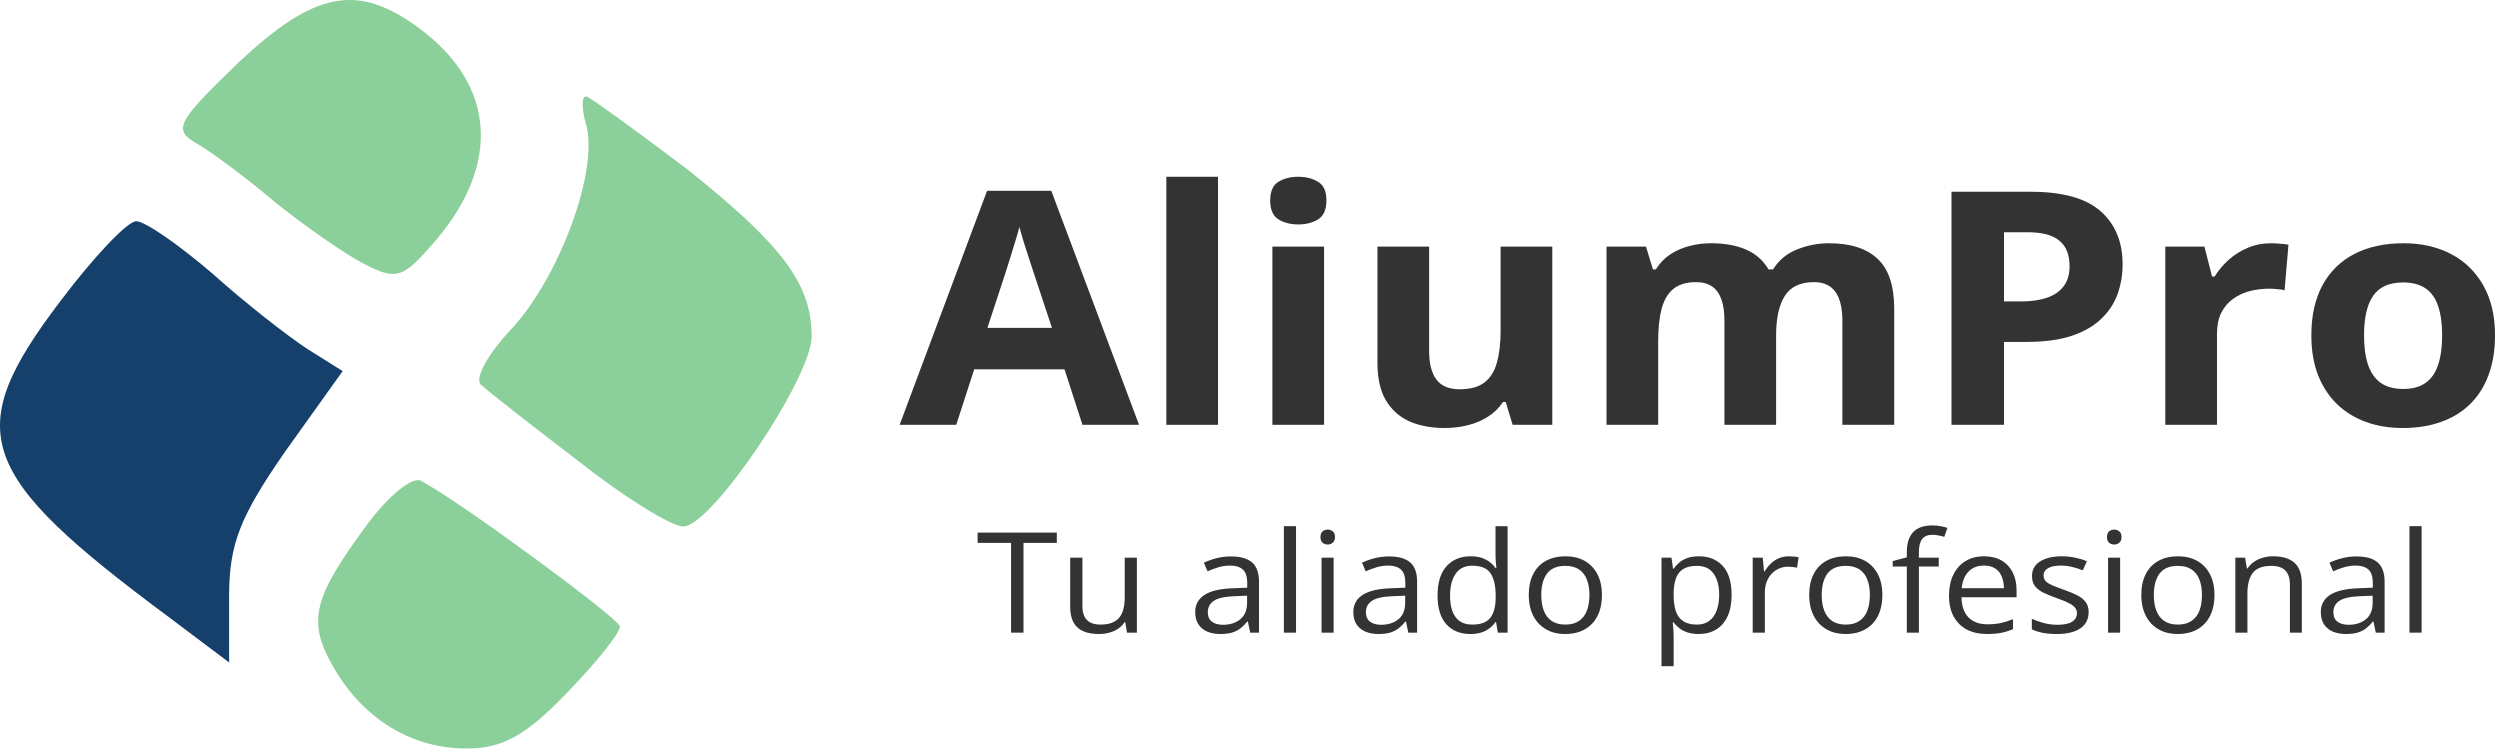 <svg width="167" height="50" viewBox="0 0 167 50" fill="none" xmlns="http://www.w3.org/2000/svg">
<path d="M4.074 20.062C-2.624 28.867 -1.639 31.648 11.364 41.287L15.305 44.253V39.804C15.305 36.282 16.093 34.428 19.048 30.165L22.89 24.789L20.526 23.306C19.245 22.471 16.388 20.247 14.221 18.3C11.955 16.354 9.69 14.778 9.099 14.778C8.508 14.778 6.242 17.188 4.074 20.062Z" fill="#15406B"/>
<path d="M15.896 4.212C11.758 8.197 11.561 8.661 13.138 9.588C14.123 10.144 16.487 11.905 18.457 13.573C20.427 15.149 23.087 17.003 24.368 17.652C26.535 18.764 26.929 18.578 29.096 16.076C33.431 10.978 33.136 5.695 28.013 1.895C23.875 -1.164 21.018 -0.608 15.896 4.212Z" fill="#8BCF9A"/>
<path d="M39.145 8.29C40.031 11.349 37.371 18.486 34.219 21.915C32.544 23.676 31.658 25.345 32.15 25.716C32.643 26.179 35.5 28.404 38.652 30.813C41.706 33.223 44.858 35.17 45.646 35.17C47.518 35.17 54.217 25.252 54.217 22.471C54.217 18.949 52.247 16.354 45.843 11.256C42.395 8.661 39.342 6.436 39.145 6.436C38.849 6.436 38.849 7.271 39.145 8.29Z" fill="#8BCF9A"/>
<path d="M24.565 34.984C20.92 39.897 20.526 41.473 22.201 44.439C24.171 47.961 27.422 50 31.165 50C33.53 50 35.106 49.166 37.864 46.292C39.834 44.253 41.41 42.307 41.41 41.843C41.312 41.287 30.87 33.594 28.111 32.111C27.52 31.833 25.944 33.131 24.565 34.984Z" fill="#8BCF9A"/>
<path d="M72.309 28.378L71.109 24.672H65.076L63.877 28.378H60.096L65.937 12.745H70.226L76.089 28.378H72.309ZM70.271 21.903L69.072 18.282C68.996 18.041 68.894 17.732 68.766 17.356C68.645 16.973 68.521 16.586 68.393 16.195C68.272 15.798 68.174 15.454 68.098 15.162C68.023 15.454 67.917 15.816 67.781 16.249C67.653 16.674 67.529 17.079 67.408 17.463C67.287 17.846 67.2 18.119 67.148 18.282L65.959 21.903H70.271Z" fill="#333333"/>
<path d="M81.363 28.378H77.911V11.808H81.363V28.378Z" fill="#333333"/>
<path d="M88.448 16.472V28.378H84.996V16.472H88.448ZM86.728 11.808C87.241 11.808 87.682 11.921 88.052 12.149C88.422 12.369 88.606 12.784 88.606 13.395C88.606 13.998 88.422 14.417 88.052 14.651C87.682 14.878 87.241 14.992 86.728 14.992C86.207 14.992 85.762 14.878 85.392 14.651C85.03 14.417 84.849 13.998 84.849 13.395C84.849 12.784 85.03 12.369 85.392 12.149C85.762 11.921 86.207 11.808 86.728 11.808Z" fill="#333333"/>
<path d="M103.693 16.472V28.378H101.045L100.581 26.855H100.4C100.128 27.26 99.789 27.59 99.381 27.845C98.974 28.101 98.525 28.289 98.034 28.41C97.544 28.53 97.035 28.591 96.507 28.591C95.601 28.591 94.813 28.442 94.141 28.143C93.469 27.838 92.945 27.366 92.568 26.727C92.198 26.088 92.013 25.258 92.013 24.235V16.472H95.465V23.426C95.465 24.278 95.627 24.92 95.952 25.353C96.276 25.787 96.793 26.003 97.502 26.003C98.204 26.003 98.755 25.854 99.155 25.556C99.555 25.25 99.834 24.807 99.992 24.225C100.158 23.635 100.241 22.918 100.241 22.074V16.472H103.693Z" fill="#333333"/>
<path d="M122.176 16.249C123.609 16.249 124.692 16.596 125.424 17.292C126.163 17.981 126.533 19.088 126.533 20.615V28.378H123.07V21.424C123.07 20.572 122.915 19.93 122.606 19.497C122.296 19.063 121.817 18.847 121.168 18.847C120.255 18.847 119.606 19.156 119.222 19.773C118.837 20.384 118.644 21.261 118.644 22.404V28.378H115.192V21.424C115.192 20.856 115.125 20.38 114.989 19.997C114.853 19.614 114.645 19.326 114.366 19.134C114.087 18.943 113.729 18.847 113.291 18.847C112.65 18.847 112.144 19 111.774 19.305C111.412 19.603 111.152 20.047 110.994 20.636C110.843 21.218 110.767 21.932 110.767 22.776V28.378H107.315V16.472H109.952L110.416 17.995H110.609C110.865 17.583 111.186 17.25 111.571 16.994C111.963 16.738 112.393 16.55 112.861 16.43C113.329 16.309 113.804 16.249 114.287 16.249C115.215 16.249 116 16.391 116.641 16.674C117.29 16.959 117.788 17.399 118.135 17.995H118.441C118.818 17.384 119.35 16.941 120.037 16.664C120.731 16.387 121.444 16.249 122.176 16.249Z" fill="#333333"/>
<path d="M135.644 12.809C137.779 12.809 139.338 13.242 140.318 14.108C141.299 14.967 141.79 16.153 141.79 17.665C141.79 18.346 141.68 19 141.462 19.624C141.243 20.242 140.884 20.792 140.386 21.275C139.896 21.758 139.239 22.141 138.417 22.425C137.595 22.702 136.58 22.84 135.372 22.84H133.867V28.378H130.359V12.809H135.644ZM135.463 15.514H133.867V20.135H135.022C135.678 20.135 136.248 20.054 136.731 19.89C137.214 19.727 137.587 19.472 137.851 19.124C138.115 18.776 138.247 18.329 138.247 17.782C138.247 17.015 138.021 16.447 137.568 16.078C137.115 15.702 136.414 15.514 135.463 15.514Z" fill="#333333"/>
<path d="M151.704 16.249C151.878 16.249 152.078 16.259 152.304 16.28C152.538 16.295 152.727 16.316 152.87 16.344L152.61 19.39C152.497 19.355 152.334 19.33 152.123 19.316C151.919 19.294 151.742 19.284 151.591 19.284C151.146 19.284 150.712 19.337 150.29 19.443C149.875 19.55 149.501 19.724 149.169 19.965C148.837 20.199 148.573 20.512 148.377 20.902C148.188 21.285 148.094 21.758 148.094 22.319V28.378H144.642V16.472H147.256L147.766 18.474H147.935C148.184 18.07 148.494 17.7 148.863 17.367C149.241 17.026 149.667 16.756 150.142 16.557C150.625 16.352 151.146 16.249 151.704 16.249Z" fill="#333333"/>
<path d="M166.667 22.404C166.667 23.398 166.523 24.278 166.237 25.045C165.957 25.811 165.546 26.461 165.003 26.993C164.467 27.519 163.818 27.916 163.056 28.186C162.302 28.456 161.449 28.591 160.498 28.591C159.608 28.591 158.789 28.456 158.042 28.186C157.303 27.916 156.658 27.519 156.107 26.993C155.564 26.461 155.141 25.811 154.839 25.045C154.545 24.278 154.398 23.398 154.398 22.404C154.398 21.083 154.647 19.965 155.145 19.049C155.643 18.133 156.352 17.438 157.273 16.962C158.193 16.486 159.291 16.249 160.566 16.249C161.751 16.249 162.8 16.486 163.713 16.962C164.633 17.438 165.354 18.133 165.874 19.049C166.403 19.965 166.667 21.083 166.667 22.404ZM157.918 22.404C157.918 23.185 158.008 23.841 158.189 24.374C158.371 24.906 158.654 25.307 159.038 25.577C159.423 25.847 159.925 25.982 160.544 25.982C161.155 25.982 161.649 25.847 162.026 25.577C162.411 25.307 162.69 24.906 162.864 24.374C163.045 23.841 163.135 23.185 163.135 22.404C163.135 21.616 163.045 20.962 162.864 20.444C162.69 19.919 162.411 19.525 162.026 19.262C161.641 19 161.14 18.868 160.521 18.868C159.608 18.868 158.944 19.163 158.529 19.752C158.122 20.341 157.918 21.225 157.918 22.404Z" fill="#333333"/>
<path d="M68.37 42.261H67.539V36.264H65.304V35.578H70.595V36.264H68.37V42.261Z" fill="#333333"/>
<path d="M75.944 37.251V42.261H75.283L75.166 41.557H75.123C75.013 41.731 74.87 41.877 74.695 41.996C74.52 42.115 74.323 42.203 74.103 42.261C73.885 42.322 73.654 42.352 73.408 42.352C72.987 42.352 72.634 42.288 72.349 42.16C72.064 42.032 71.848 41.834 71.703 41.566C71.56 41.298 71.489 40.954 71.489 40.533V37.251H72.305V40.478C72.305 40.896 72.405 41.208 72.606 41.415C72.807 41.62 73.113 41.722 73.524 41.722C73.92 41.722 74.234 41.652 74.467 41.511C74.703 41.371 74.873 41.166 74.977 40.894C75.081 40.62 75.132 40.285 75.132 39.889V37.251H75.944Z" fill="#333333"/>
<path d="M82.226 37.169C82.861 37.169 83.332 37.303 83.64 37.571C83.947 37.839 84.101 38.267 84.101 38.855V42.261H83.513L83.358 41.52H83.319C83.17 41.703 83.015 41.857 82.853 41.982C82.691 42.104 82.503 42.197 82.289 42.261C82.079 42.322 81.819 42.352 81.512 42.352C81.188 42.352 80.9 42.299 80.647 42.193C80.397 42.086 80.2 41.924 80.054 41.708C79.912 41.492 79.84 41.217 79.84 40.885C79.84 40.385 80.051 40.001 80.472 39.733C80.893 39.465 81.534 39.319 82.396 39.294L83.314 39.258V38.952C83.314 38.519 83.215 38.215 83.018 38.042C82.82 37.868 82.542 37.781 82.182 37.781C81.904 37.781 81.638 37.819 81.385 37.895C81.133 37.972 80.893 38.062 80.666 38.165L80.418 37.589C80.658 37.473 80.933 37.374 81.245 37.292C81.555 37.21 81.883 37.169 82.226 37.169ZM83.305 39.793L82.493 39.825C81.829 39.849 81.361 39.951 81.089 40.131C80.817 40.311 80.681 40.565 80.681 40.894C80.681 41.181 80.773 41.392 80.958 41.53C81.142 41.667 81.387 41.735 81.692 41.735C82.164 41.735 82.551 41.612 82.853 41.365C83.154 41.118 83.305 40.748 83.305 40.254V39.793Z" fill="#333333"/>
<path d="M86.574 42.261H85.763V35.148H86.574V42.261Z" fill="#333333"/>
<path d="M89.086 37.251V42.261H88.279V37.251H89.086ZM88.692 35.377C88.825 35.377 88.939 35.418 89.033 35.5C89.13 35.579 89.178 35.704 89.178 35.875C89.178 36.043 89.13 36.168 89.033 36.25C88.939 36.332 88.825 36.373 88.692 36.373C88.553 36.373 88.437 36.332 88.343 36.25C88.252 36.168 88.207 36.043 88.207 35.875C88.207 35.704 88.252 35.579 88.343 35.5C88.437 35.418 88.553 35.377 88.692 35.377Z" fill="#333333"/>
<path d="M92.788 37.169C93.423 37.169 93.894 37.303 94.202 37.571C94.51 37.839 94.663 38.267 94.663 38.855V42.261H94.076L93.92 41.52H93.881C93.732 41.703 93.577 41.857 93.415 41.982C93.253 42.104 93.065 42.197 92.851 42.261C92.641 42.322 92.382 42.352 92.074 42.352C91.75 42.352 91.462 42.299 91.209 42.193C90.96 42.086 90.762 41.924 90.616 41.708C90.474 41.492 90.403 41.217 90.403 40.885C90.403 40.385 90.613 40.001 91.034 39.733C91.455 39.465 92.097 39.319 92.958 39.294L93.876 39.258V38.952C93.876 38.519 93.778 38.215 93.58 38.042C93.382 37.868 93.104 37.781 92.744 37.781C92.466 37.781 92.2 37.819 91.948 37.895C91.695 37.972 91.455 38.062 91.229 38.165L90.981 37.589C91.221 37.473 91.496 37.374 91.807 37.292C92.118 37.21 92.445 37.169 92.788 37.169ZM93.867 39.793L93.055 39.825C92.391 39.849 91.923 39.951 91.651 40.131C91.379 40.311 91.243 40.565 91.243 40.894C91.243 41.181 91.335 41.392 91.52 41.53C91.705 41.667 91.949 41.735 92.254 41.735C92.727 41.735 93.114 41.612 93.415 41.365C93.716 41.118 93.867 40.748 93.867 40.254V39.793Z" fill="#333333"/>
<path d="M98.22 42.352C97.546 42.352 97.012 42.136 96.617 41.703C96.225 41.271 96.029 40.628 96.029 39.774C96.029 38.912 96.23 38.261 96.631 37.822C97.033 37.38 97.567 37.16 98.234 37.16C98.516 37.16 98.762 37.195 98.973 37.265C99.183 37.335 99.365 37.429 99.517 37.548C99.669 37.664 99.797 37.797 99.901 37.946H99.959C99.946 37.851 99.933 37.722 99.92 37.557C99.907 37.393 99.901 37.259 99.901 37.155V35.148H100.707V42.261H100.056L99.935 41.548H99.901C99.8 41.697 99.673 41.833 99.517 41.955C99.365 42.077 99.182 42.174 98.968 42.247C98.758 42.317 98.508 42.352 98.22 42.352ZM98.346 41.722C98.916 41.722 99.32 41.569 99.556 41.264C99.792 40.96 99.911 40.507 99.911 39.907V39.77C99.911 39.133 99.797 38.644 99.571 38.302C99.347 37.961 98.939 37.79 98.346 37.79C97.851 37.79 97.48 37.97 97.234 38.33C96.987 38.686 96.864 39.174 96.864 39.793C96.864 40.408 96.986 40.884 97.229 41.219C97.475 41.554 97.847 41.722 98.346 41.722Z" fill="#333333"/>
<path d="M107.009 39.747C107.009 40.158 106.952 40.526 106.839 40.849C106.725 41.172 106.562 41.444 106.348 41.667C106.134 41.889 105.875 42.06 105.571 42.179C105.27 42.295 104.928 42.352 104.546 42.352C104.189 42.352 103.862 42.295 103.564 42.179C103.269 42.06 103.014 41.889 102.797 41.667C102.583 41.444 102.416 41.172 102.296 40.849C102.18 40.526 102.121 40.158 102.121 39.747C102.121 39.198 102.22 38.732 102.418 38.348C102.615 37.961 102.897 37.667 103.263 37.466C103.632 37.262 104.071 37.16 104.58 37.16C105.065 37.16 105.49 37.262 105.853 37.466C106.219 37.67 106.502 37.966 106.703 38.353C106.907 38.737 107.009 39.201 107.009 39.747ZM102.957 39.747C102.957 40.149 103.014 40.498 103.127 40.794C103.24 41.089 103.415 41.318 103.652 41.479C103.888 41.641 104.193 41.722 104.565 41.722C104.934 41.722 105.237 41.641 105.474 41.479C105.713 41.318 105.89 41.089 106.003 40.794C106.117 40.498 106.173 40.149 106.173 39.747C106.173 39.348 106.117 39.003 106.003 38.714C105.89 38.421 105.715 38.196 105.478 38.037C105.242 37.879 104.936 37.8 104.56 37.8C104.006 37.8 103.6 37.972 103.341 38.316C103.085 38.66 102.957 39.137 102.957 39.747Z" fill="#333333"/>
<path d="M113.49 37.16C114.154 37.16 114.684 37.374 115.079 37.804C115.474 38.234 115.671 38.88 115.671 39.742C115.671 40.312 115.581 40.791 115.399 41.178C115.218 41.565 114.962 41.857 114.632 42.055C114.305 42.254 113.918 42.352 113.471 42.352C113.189 42.352 112.941 42.317 112.727 42.247C112.513 42.177 112.33 42.083 112.178 41.964C112.026 41.845 111.9 41.716 111.799 41.575H111.741C111.751 41.694 111.762 41.837 111.775 42.005C111.791 42.173 111.799 42.319 111.799 42.444V44.501H110.988V37.251H111.654L111.76 37.992H111.799C111.903 37.839 112.029 37.7 112.178 37.575C112.327 37.447 112.509 37.347 112.722 37.274C112.939 37.198 113.195 37.16 113.49 37.16ZM113.349 37.8C112.98 37.8 112.682 37.867 112.455 38.001C112.232 38.135 112.068 38.336 111.964 38.604C111.861 38.869 111.806 39.203 111.799 39.605V39.751C111.799 40.175 111.848 40.533 111.945 40.826C112.045 41.118 112.209 41.341 112.436 41.493C112.666 41.645 112.973 41.722 113.359 41.722C113.689 41.722 113.965 41.638 114.185 41.47C114.405 41.303 114.569 41.069 114.675 40.771C114.786 40.469 114.841 40.123 114.841 39.733C114.841 39.142 114.718 38.673 114.471 38.325C114.229 37.975 113.854 37.8 113.349 37.8Z" fill="#333333"/>
<path d="M119.5 37.16C119.607 37.16 119.719 37.166 119.835 37.178C119.952 37.187 120.055 37.201 120.146 37.219L120.044 37.923C119.957 37.902 119.859 37.885 119.753 37.873C119.646 37.861 119.545 37.854 119.451 37.854C119.238 37.854 119.035 37.895 118.844 37.978C118.656 38.057 118.491 38.173 118.348 38.325C118.206 38.474 118.094 38.656 118.013 38.869C117.932 39.08 117.892 39.314 117.892 39.573V42.261H117.08V37.251H117.751L117.838 38.174H117.872C117.982 37.989 118.115 37.819 118.271 37.667C118.426 37.511 118.606 37.388 118.81 37.297C119.017 37.205 119.247 37.16 119.5 37.16Z" fill="#333333"/>
<path d="M125.743 39.747C125.743 40.158 125.686 40.526 125.573 40.849C125.46 41.172 125.296 41.444 125.082 41.667C124.869 41.889 124.609 42.06 124.305 42.179C124.004 42.295 123.662 42.352 123.28 42.352C122.924 42.352 122.596 42.295 122.298 42.179C122.004 42.06 121.748 41.889 121.531 41.667C121.317 41.444 121.15 41.172 121.03 40.849C120.914 40.526 120.855 40.158 120.855 39.747C120.855 39.198 120.954 38.732 121.152 38.348C121.349 37.961 121.631 37.667 121.997 37.466C122.366 37.262 122.805 37.16 123.314 37.16C123.8 37.16 124.224 37.262 124.587 37.466C124.953 37.67 125.236 37.966 125.437 38.353C125.641 38.737 125.743 39.201 125.743 39.747ZM121.691 39.747C121.691 40.149 121.748 40.498 121.861 40.794C121.975 41.089 122.149 41.318 122.386 41.479C122.622 41.641 122.927 41.722 123.299 41.722C123.668 41.722 123.971 41.641 124.208 41.479C124.447 41.318 124.624 41.089 124.737 40.794C124.851 40.498 124.907 40.149 124.907 39.747C124.907 39.348 124.851 39.003 124.737 38.714C124.624 38.421 124.449 38.196 124.213 38.037C123.976 37.879 123.67 37.8 123.294 37.8C122.741 37.8 122.334 37.972 122.075 38.316C121.819 38.66 121.691 39.137 121.691 39.747Z" fill="#333333"/>
<path d="M129.508 37.845H128.182V42.261H127.375V37.845H126.433V37.48L127.375 37.228V36.894C127.375 36.474 127.442 36.133 127.575 35.87C127.707 35.605 127.9 35.41 128.153 35.285C128.405 35.16 128.713 35.098 129.076 35.098C129.28 35.098 129.466 35.115 129.635 35.148C129.806 35.182 129.957 35.22 130.087 35.263L129.878 35.861C129.767 35.828 129.643 35.797 129.503 35.77C129.367 35.739 129.228 35.724 129.086 35.724C128.778 35.724 128.55 35.819 128.401 36.008C128.255 36.194 128.182 36.486 128.182 36.885V37.251H129.508V37.845Z" fill="#333333"/>
<path d="M132.54 37.16C132.993 37.16 133.382 37.254 133.706 37.443C134.03 37.632 134.278 37.897 134.449 38.238C134.621 38.577 134.707 38.973 134.707 39.427V39.898H131.029C131.039 40.486 131.194 40.934 131.495 41.242C131.797 41.55 132.221 41.703 132.768 41.703C133.105 41.703 133.403 41.674 133.662 41.617C133.921 41.559 134.19 41.473 134.469 41.361V42.028C134.2 42.141 133.933 42.223 133.667 42.275C133.405 42.327 133.094 42.352 132.734 42.352C132.223 42.352 131.776 42.255 131.393 42.06C131.014 41.862 130.72 41.572 130.509 41.191C130.299 40.81 130.193 40.344 130.193 39.793C130.193 39.253 130.289 38.787 130.48 38.394C130.674 37.998 130.946 37.693 131.296 37.48C131.649 37.266 132.064 37.16 132.54 37.16ZM132.53 37.781C132.1 37.781 131.756 37.914 131.5 38.179C131.244 38.444 131.092 38.814 131.044 39.29H133.862C133.858 38.991 133.808 38.729 133.711 38.504C133.617 38.275 133.473 38.098 133.279 37.973C133.084 37.845 132.835 37.781 132.53 37.781Z" fill="#333333"/>
<path d="M139.522 40.89C139.522 41.21 139.436 41.479 139.264 41.699C139.096 41.915 138.853 42.078 138.535 42.188C138.221 42.298 137.845 42.352 137.408 42.352C137.036 42.352 136.713 42.325 136.441 42.27C136.169 42.215 135.931 42.138 135.727 42.037V41.338C135.944 41.438 136.203 41.53 136.505 41.612C136.806 41.694 137.113 41.735 137.428 41.735C137.888 41.735 138.221 41.665 138.428 41.525C138.636 41.385 138.739 41.194 138.739 40.954C138.739 40.817 138.697 40.696 138.613 40.593C138.532 40.486 138.394 40.384 138.2 40.286C138.006 40.186 137.737 40.076 137.394 39.957C137.054 39.835 136.759 39.715 136.509 39.596C136.263 39.474 136.072 39.326 135.936 39.153C135.803 38.979 135.737 38.753 135.737 38.476C135.737 38.053 135.918 37.728 136.281 37.502C136.647 37.274 137.126 37.16 137.719 37.16C138.04 37.16 138.339 37.19 138.618 37.251C138.9 37.309 139.162 37.388 139.405 37.489L139.133 38.097C138.913 38.008 138.678 37.934 138.428 37.873C138.179 37.812 137.925 37.781 137.666 37.781C137.293 37.781 137.007 37.839 136.806 37.955C136.608 38.071 136.509 38.229 136.509 38.43C136.509 38.586 136.555 38.714 136.645 38.814C136.739 38.915 136.888 39.009 137.092 39.098C137.296 39.186 137.565 39.29 137.899 39.409C138.233 39.524 138.521 39.645 138.764 39.77C139.007 39.892 139.193 40.041 139.322 40.218C139.455 40.391 139.522 40.615 139.522 40.89Z" fill="#333333"/>
<path d="M141.625 37.251V42.261H140.819V37.251H141.625ZM141.232 35.377C141.365 35.377 141.478 35.418 141.572 35.5C141.669 35.579 141.718 35.704 141.718 35.875C141.718 36.043 141.669 36.168 141.572 36.25C141.478 36.332 141.365 36.373 141.232 36.373C141.093 36.373 140.976 36.332 140.882 36.25C140.791 36.168 140.746 36.043 140.746 35.875C140.746 35.704 140.791 35.579 140.882 35.5C140.976 35.418 141.093 35.377 141.232 35.377Z" fill="#333333"/>
<path d="M147.927 39.747C147.927 40.158 147.87 40.526 147.757 40.849C147.643 41.172 147.48 41.444 147.266 41.667C147.052 41.889 146.793 42.06 146.489 42.179C146.187 42.295 145.846 42.352 145.464 42.352C145.107 42.352 144.78 42.295 144.482 42.179C144.187 42.06 143.931 41.889 143.714 41.667C143.501 41.444 143.334 41.172 143.214 40.849C143.097 40.526 143.039 40.158 143.039 39.747C143.039 39.198 143.138 38.732 143.335 38.348C143.533 37.961 143.815 37.667 144.181 37.466C144.55 37.262 144.989 37.16 145.498 37.16C145.983 37.16 146.408 37.262 146.77 37.466C147.136 37.67 147.42 37.966 147.621 38.353C147.825 38.737 147.927 39.201 147.927 39.747ZM143.875 39.747C143.875 40.149 143.931 40.498 144.045 40.794C144.158 41.089 144.333 41.318 144.57 41.479C144.806 41.641 145.11 41.722 145.483 41.722C145.852 41.722 146.155 41.641 146.391 41.479C146.631 41.318 146.808 41.089 146.921 40.794C147.034 40.498 147.091 40.149 147.091 39.747C147.091 39.348 147.034 39.003 146.921 38.714C146.808 38.421 146.633 38.196 146.396 38.037C146.16 37.879 145.854 37.8 145.478 37.8C144.924 37.8 144.518 37.972 144.259 38.316C144.003 38.66 143.875 39.137 143.875 39.747Z" fill="#333333"/>
<path d="M151.843 37.16C152.474 37.16 152.952 37.306 153.276 37.598C153.6 37.888 153.762 38.354 153.762 38.997V42.261H152.965V39.047C152.965 38.63 152.863 38.318 152.659 38.11C152.458 37.903 152.149 37.8 151.731 37.8C151.141 37.8 150.727 37.956 150.487 38.27C150.247 38.584 150.128 39.04 150.128 39.637V42.261H149.321V37.251H149.972L150.094 37.973H150.137C150.251 37.797 150.395 37.649 150.57 37.53C150.745 37.408 150.941 37.316 151.158 37.255C151.375 37.191 151.603 37.16 151.843 37.16Z" fill="#333333"/>
<path d="M157.415 37.169C158.05 37.169 158.521 37.303 158.829 37.571C159.137 37.839 159.291 38.267 159.291 38.855V42.261H158.703L158.547 41.52H158.508C158.359 41.703 158.204 41.857 158.042 41.982C157.88 42.104 157.692 42.197 157.478 42.261C157.268 42.322 157.009 42.352 156.701 42.352C156.377 42.352 156.089 42.299 155.836 42.193C155.587 42.086 155.389 41.924 155.244 41.708C155.101 41.492 155.03 41.217 155.03 40.885C155.03 40.385 155.24 40.001 155.661 39.733C156.082 39.465 156.724 39.319 157.585 39.294L158.504 39.258V38.952C158.504 38.519 158.405 38.215 158.207 38.042C158.01 37.868 157.731 37.781 157.372 37.781C157.093 37.781 156.827 37.819 156.575 37.895C156.322 37.972 156.082 38.062 155.856 38.165L155.608 37.589C155.848 37.473 156.123 37.374 156.434 37.292C156.745 37.21 157.072 37.169 157.415 37.169ZM158.494 39.793L157.683 39.825C157.019 39.849 156.551 39.951 156.278 40.131C156.006 40.311 155.87 40.565 155.87 40.894C155.87 41.181 155.963 41.392 156.147 41.53C156.332 41.667 156.576 41.735 156.881 41.735C157.354 41.735 157.741 41.612 158.042 41.365C158.343 41.118 158.494 40.748 158.494 40.254V39.793Z" fill="#333333"/>
<path d="M161.764 42.261H160.952V35.148H161.764V42.261Z" fill="#333333"/>
</svg>
